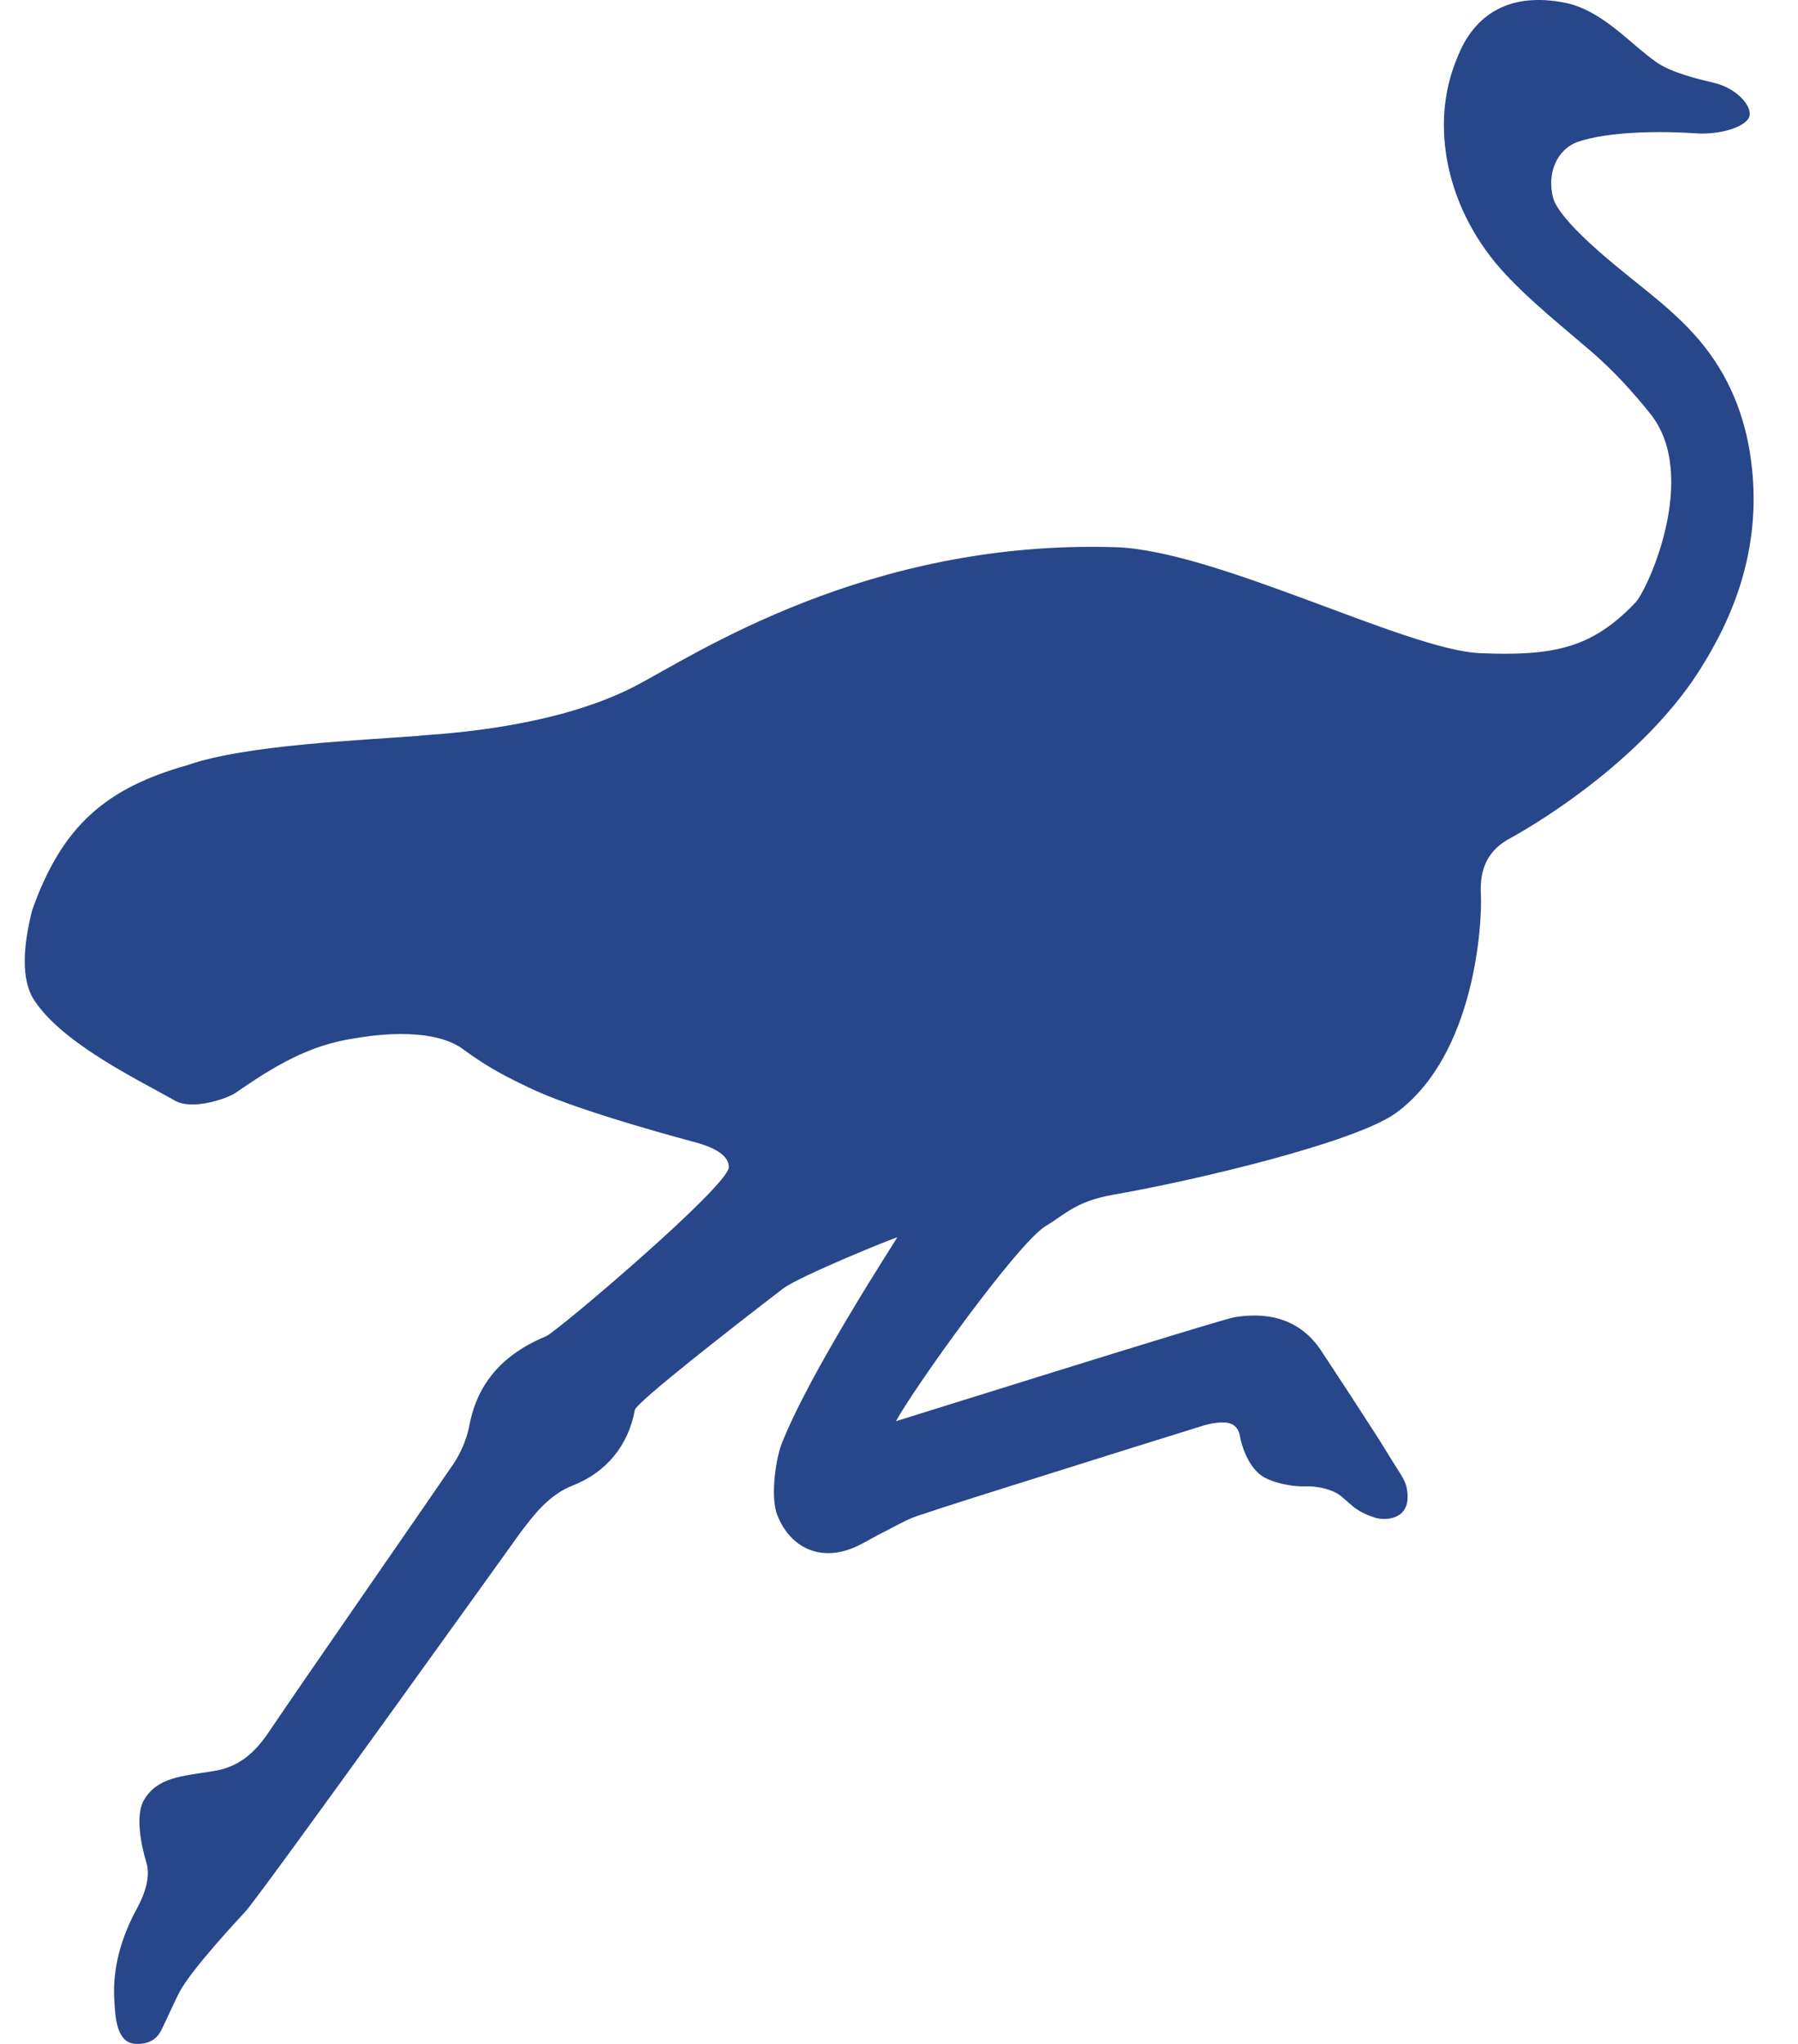 <svg width="22" height="25" viewBox="0 0 22 25" fill="none" xmlns="http://www.w3.org/2000/svg">
<g id="nostr">
<path id="Vector" d="M21.438 5.739C21.381 5.178 21.198 4.67 20.846 4.227C20.534 3.834 20.134 3.554 19.755 3.238C19.566 3.081 19.066 2.657 19.003 2.418C18.927 2.127 19.043 1.831 19.305 1.735C19.699 1.601 20.357 1.604 20.738 1.63C21.063 1.655 21.397 1.54 21.409 1.406C21.422 1.272 21.23 1.074 20.975 1.014C20.773 0.966 20.464 0.892 20.278 0.768C19.948 0.541 19.61 0.127 19.151 0.034C18.495 -0.097 18.038 0.152 17.824 0.723C17.484 1.54 17.704 2.587 18.42 3.353C18.741 3.697 19.116 3.994 19.475 4.303C19.74 4.533 19.973 4.785 20.197 5.066C20.795 5.822 20.162 7.21 20.011 7.37C19.481 7.925 19.021 8.027 18.108 7.989C17.21 7.951 14.882 6.732 13.65 6.693C10.6 6.598 8.483 8.024 7.768 8.394C6.697 8.949 5.172 8.984 5.125 9C4.435 9.055 3.005 9.109 2.296 9.358C1.297 9.639 0.758 10.101 0.393 11.135C0.28 11.582 0.257 11.987 0.418 12.233C0.768 12.769 1.71 13.216 2.138 13.461C2.359 13.589 2.794 13.429 2.879 13.369C3.357 13.04 3.78 12.781 4.347 12.699C4.466 12.679 5.267 12.536 5.67 12.836C5.963 13.053 6.215 13.184 6.546 13.337C7.151 13.614 8.483 13.965 8.508 13.972C8.688 14.02 8.918 14.112 8.918 14.275C8.918 14.505 6.801 16.298 6.684 16.343C6.152 16.563 5.843 16.917 5.745 17.427C5.714 17.593 5.642 17.766 5.55 17.903C5.207 18.407 3.685 20.596 3.282 21.196C3.09 21.477 2.891 21.617 2.617 21.662C2.223 21.726 1.927 21.735 1.76 22.019C1.656 22.201 1.722 22.555 1.792 22.785C1.87 23.047 1.656 23.372 1.64 23.41C1.451 23.784 1.373 24.141 1.401 24.502C1.411 24.648 1.42 24.99 1.659 24.999C1.899 25.012 1.962 24.856 1.99 24.798C2.025 24.728 2.157 24.438 2.195 24.367C2.349 24.077 2.938 23.452 3.005 23.378C3.216 23.142 6.366 18.748 6.366 18.748C6.539 18.519 6.719 18.282 7.012 18.168C7.418 18.008 7.689 17.68 7.768 17.245C7.787 17.15 9.044 16.173 9.58 15.762C9.775 15.612 10.959 15.13 10.978 15.136C10.978 15.146 9.895 16.799 9.558 17.676C9.504 17.817 9.416 18.295 9.513 18.538C9.665 18.911 9.989 19.074 10.358 18.962C10.471 18.927 10.572 18.87 10.67 18.815C10.714 18.79 10.758 18.767 10.802 18.745C10.846 18.723 10.887 18.701 10.931 18.678C11.032 18.624 11.13 18.573 11.227 18.541C11.589 18.42 11.955 18.305 12.32 18.19L13.061 17.957C13.578 17.794 14.094 17.632 14.611 17.472C14.724 17.437 14.835 17.395 14.976 17.399C15.055 17.399 15.14 17.431 15.168 17.549C15.168 17.555 15.228 17.912 15.446 18.056C15.556 18.129 15.792 18.187 15.969 18.18C16.123 18.174 16.318 18.219 16.419 18.308L16.548 18.42C16.643 18.5 16.759 18.544 16.838 18.567C16.92 18.589 17.071 18.589 17.16 18.496C17.254 18.394 17.219 18.228 17.207 18.177C17.188 18.107 17.15 18.053 17.122 18.005L17.043 17.881C16.967 17.759 16.895 17.638 16.816 17.517C16.599 17.182 16.384 16.85 16.164 16.518C15.934 16.173 15.578 16.036 15.112 16.11C14.932 16.138 10.991 17.376 10.963 17.383C11.174 16.99 12.437 15.223 12.79 14.999C13.051 14.843 13.162 14.693 13.637 14.61C14.567 14.45 16.583 13.978 17.084 13.611C18.057 12.896 18.136 11.272 18.12 10.947C18.102 10.621 18.205 10.398 18.486 10.248C18.624 10.175 20.124 9.335 20.858 8.097C21.299 7.373 21.526 6.598 21.438 5.739Z" fill="#28468A"/>
</g>
</svg>
